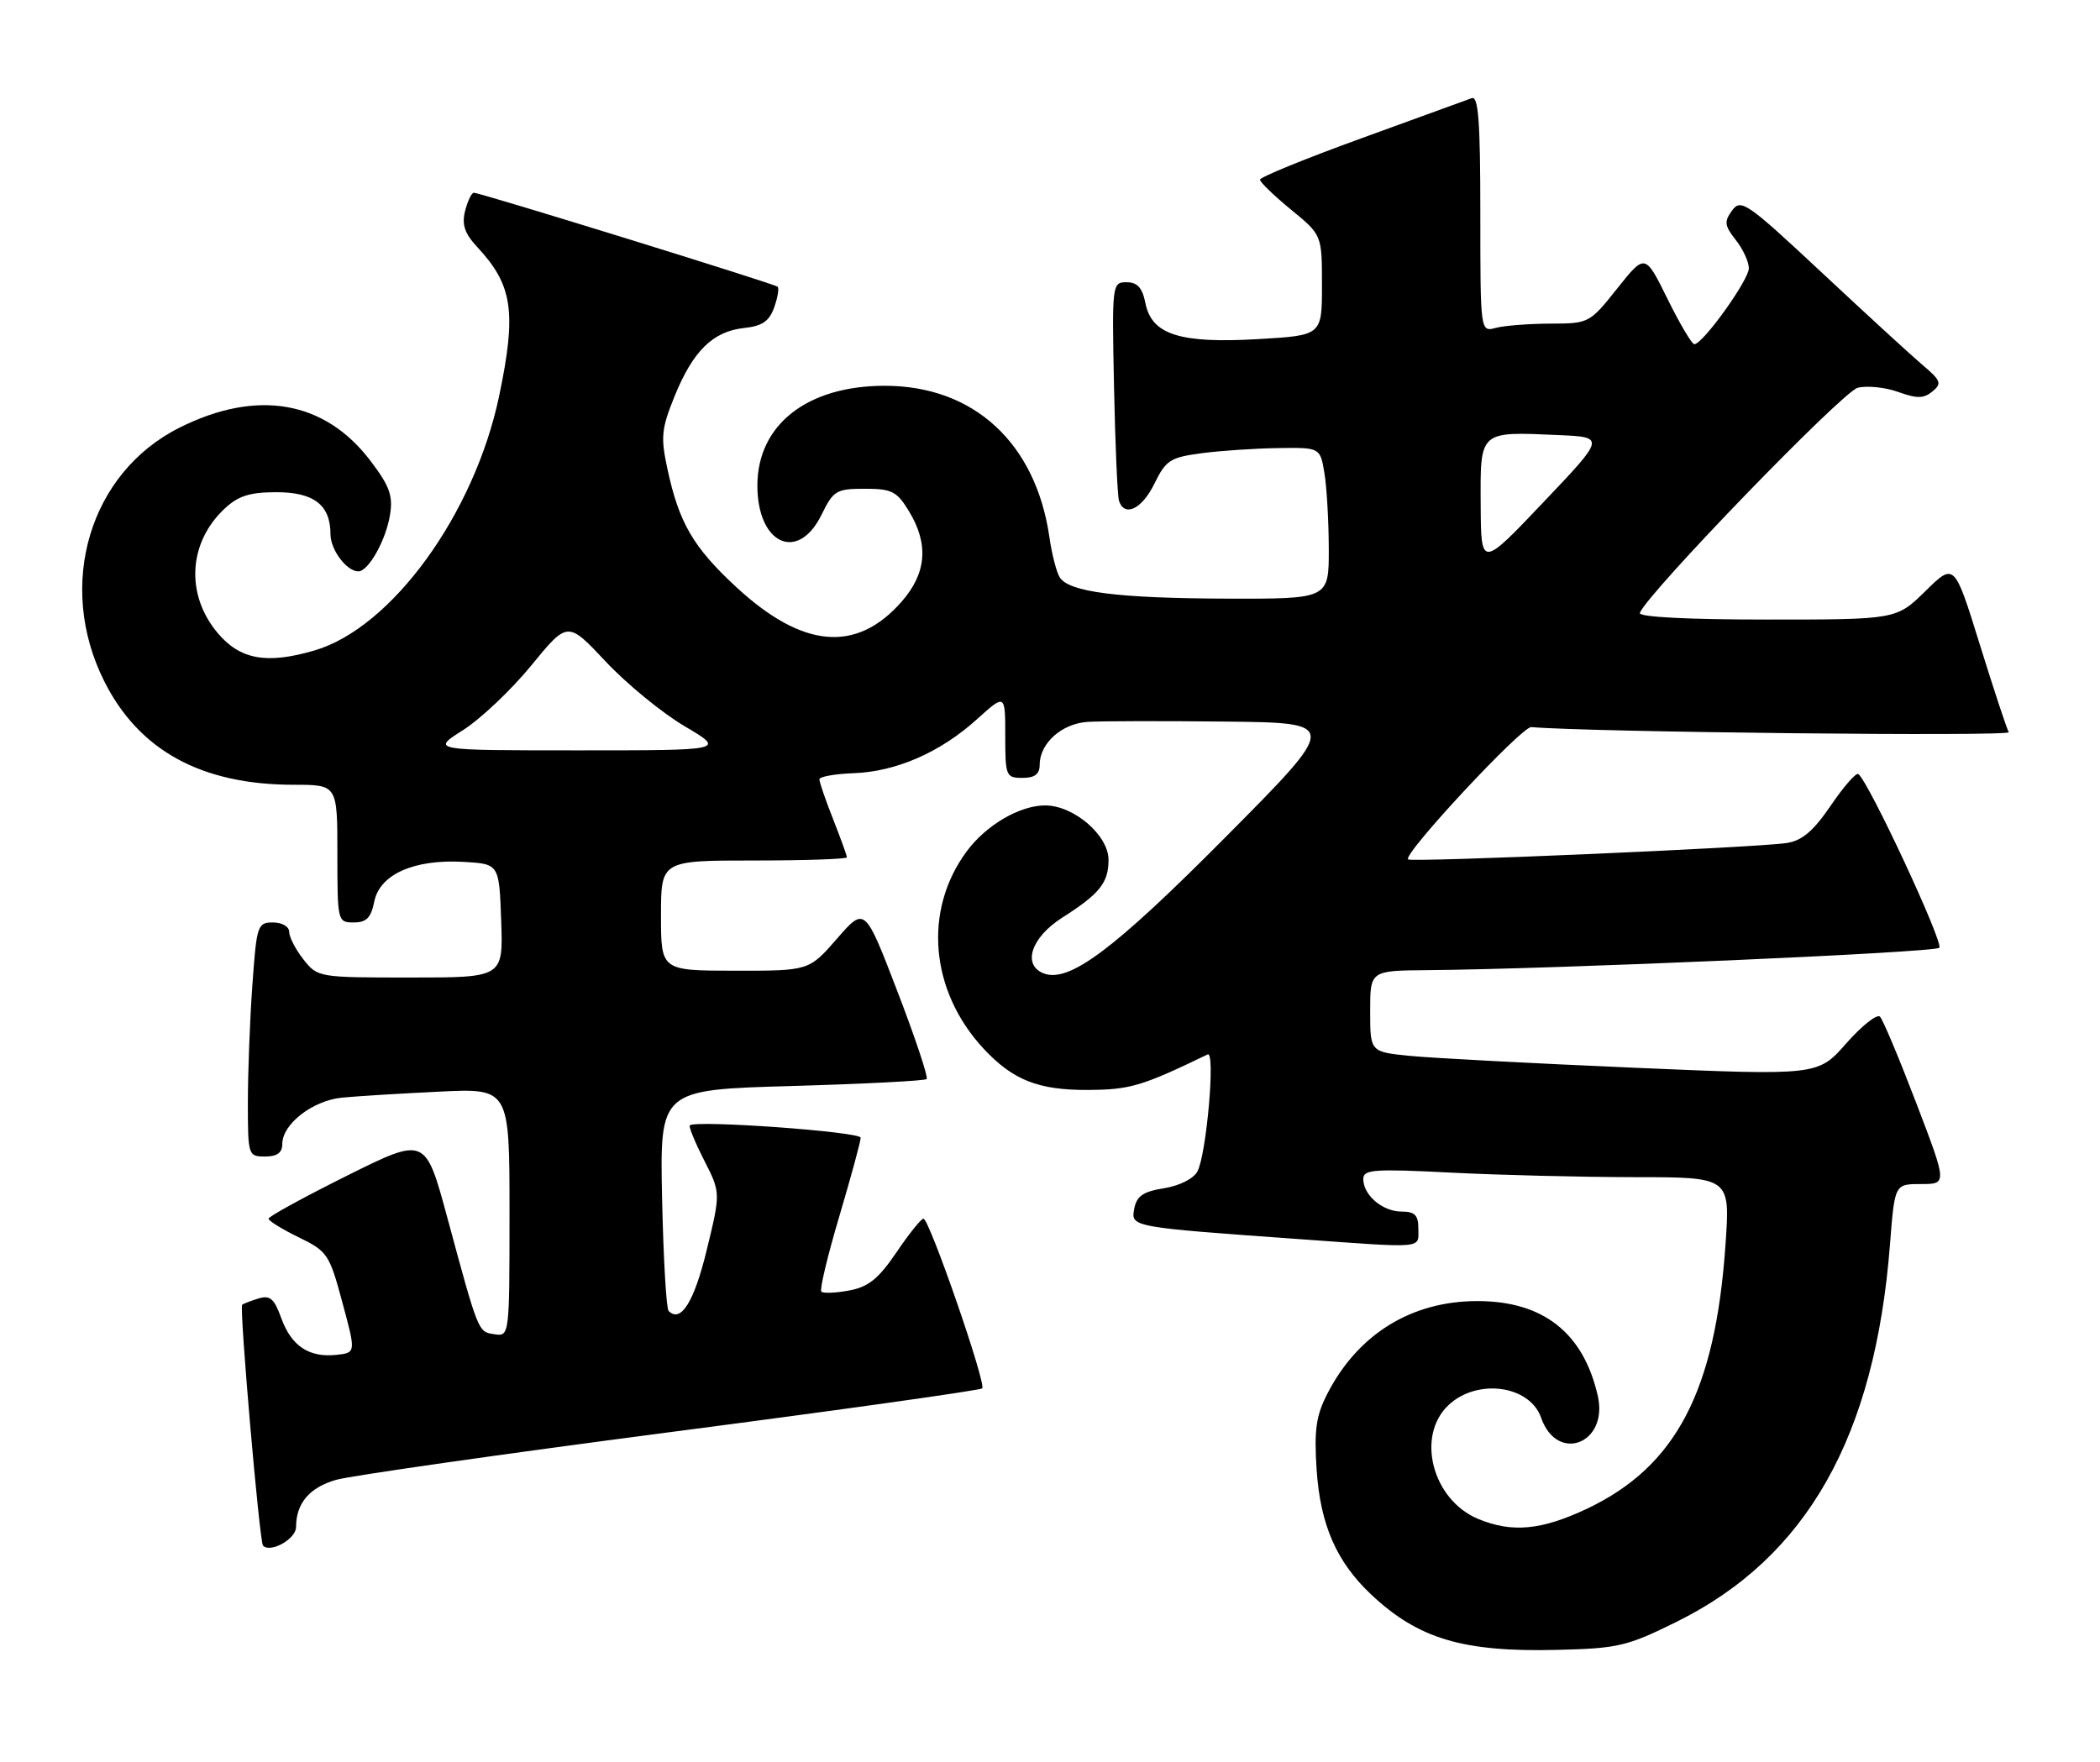 <?xml version="1.0" encoding="UTF-8" standalone="no"?>
<!DOCTYPE svg PUBLIC "-//W3C//DTD SVG 1.1//EN" "http://www.w3.org/Graphics/SVG/1.1/DTD/svg11.dtd" >
<svg xmlns="http://www.w3.org/2000/svg" xmlns:xlink="http://www.w3.org/1999/xlink" version="1.1" viewBox="0 0 305 256">
 <g >
 <path fill="currentColor"
d=" M 243.47 235.61 C 262.42 226.25 272.33 208.73 274.50 180.75 C 275.18 172.00 275.18 172.00 278.99 172.00 C 282.81 172.00 282.81 172.00 278.32 160.25 C 275.85 153.79 273.48 148.13 273.05 147.69 C 272.63 147.24 270.42 148.99 268.15 151.56 C 264.03 156.25 264.03 156.25 237.27 155.10 C 222.54 154.47 207.91 153.69 204.75 153.38 C 199.00 152.80 199.00 152.80 199.00 146.90 C 199.00 141.00 199.00 141.00 207.25 140.93 C 225.79 140.78 280.96 138.37 281.66 137.68 C 282.34 137.00 271.30 113.32 269.89 112.44 C 269.55 112.23 267.75 114.29 265.89 117.03 C 263.37 120.73 261.73 122.12 259.50 122.46 C 255.03 123.14 204.97 125.30 204.50 124.84 C 203.73 124.07 221.03 105.50 222.40 105.62 C 230.81 106.36 292.13 107.01 291.75 106.36 C 291.46 105.89 289.57 100.15 287.54 93.62 C 283.85 81.73 283.85 81.73 279.64 85.87 C 275.42 90.00 275.42 90.00 256.63 90.00 C 245.11 90.00 237.96 89.63 238.17 89.04 C 239.10 86.36 267.61 56.88 269.81 56.33 C 271.18 55.99 273.83 56.26 275.70 56.94 C 278.43 57.92 279.40 57.91 280.67 56.86 C 282.06 55.71 281.90 55.28 279.24 53.03 C 277.60 51.64 271.01 45.59 264.60 39.60 C 253.72 29.43 252.85 28.82 251.57 30.57 C 250.39 32.19 250.46 32.77 252.10 34.86 C 253.15 36.18 254.00 38.04 254.00 38.97 C 254.00 40.68 247.31 50.00 246.08 50.00 C 245.72 50.00 243.97 47.04 242.18 43.41 C 238.93 36.82 238.93 36.82 234.88 41.91 C 230.87 46.95 230.77 47.00 225.16 47.01 C 222.05 47.02 218.49 47.30 217.25 47.63 C 215.00 48.23 215.00 48.23 215.00 31.01 C 215.00 17.64 214.72 13.89 213.75 14.26 C 213.06 14.52 205.86 17.14 197.75 20.08 C 189.64 23.02 183.00 25.73 183.00 26.10 C 183.00 26.46 185.03 28.42 187.50 30.45 C 192.00 34.13 192.00 34.13 192.00 41.43 C 192.00 48.72 192.00 48.72 182.75 49.26 C 171.37 49.92 167.27 48.62 166.36 44.04 C 165.91 41.79 165.19 41.00 163.62 41.00 C 161.52 41.00 161.49 41.25 161.80 56.25 C 161.97 64.64 162.30 72.06 162.52 72.75 C 163.33 75.18 165.86 73.95 167.67 70.25 C 169.33 66.85 169.97 66.44 174.50 65.84 C 177.25 65.47 182.25 65.14 185.62 65.09 C 191.74 65.00 191.74 65.00 192.36 68.75 C 192.70 70.81 192.98 75.76 192.99 79.75 C 193.00 87.00 193.00 87.00 178.25 86.96 C 162.33 86.91 155.25 86.01 153.91 83.86 C 153.44 83.11 152.76 80.47 152.41 78.00 C 150.42 64.32 141.41 56.04 128.50 56.04 C 117.23 56.04 110.01 61.70 110.00 70.53 C 110.00 79.08 115.91 81.75 119.33 74.75 C 121.04 71.26 121.47 71.00 125.60 71.00 C 129.52 71.00 130.26 71.37 132.01 74.25 C 134.92 79.02 134.58 83.27 130.95 87.40 C 124.38 94.89 116.58 94.20 106.94 85.29 C 100.67 79.48 98.61 75.94 96.93 68.09 C 95.94 63.49 96.06 62.28 97.98 57.55 C 100.64 50.99 103.54 48.14 108.05 47.65 C 110.70 47.37 111.72 46.67 112.44 44.66 C 112.95 43.22 113.18 41.86 112.94 41.65 C 112.44 41.21 69.76 28.00 68.82 28.00 C 68.49 28.00 67.92 29.19 67.55 30.64 C 67.05 32.64 67.48 33.91 69.32 35.89 C 74.47 41.41 75.04 45.34 72.50 57.50 C 68.91 74.65 56.87 91.24 45.64 94.50 C 38.71 96.52 34.87 95.82 31.61 91.95 C 26.93 86.38 27.34 78.84 32.61 73.90 C 34.60 72.03 36.26 71.50 40.16 71.50 C 45.61 71.50 48.00 73.37 48.00 77.62 C 48.00 79.87 50.36 83.00 52.05 83.00 C 53.51 83.00 56.05 78.48 56.64 74.81 C 57.10 72.02 56.60 70.62 53.82 66.96 C 47.19 58.20 37.36 56.48 26.10 62.11 C 13.01 68.65 8.14 84.96 15.12 98.92 C 20.17 109.03 29.26 114.00 42.68 114.00 C 49.00 114.00 49.00 114.00 49.00 124.00 C 49.00 133.86 49.03 134.00 51.38 134.00 C 53.22 134.00 53.89 133.32 54.36 130.96 C 55.15 127.01 60.16 124.78 67.34 125.20 C 72.50 125.50 72.50 125.50 72.79 133.75 C 73.08 142.00 73.08 142.00 59.61 142.00 C 46.25 142.00 46.13 141.98 44.07 139.37 C 42.93 137.92 42.00 136.12 42.00 135.37 C 42.00 134.60 40.97 134.00 39.65 134.00 C 37.40 134.00 37.27 134.40 36.65 143.15 C 36.29 148.19 36.00 155.84 36.00 160.15 C 36.00 167.86 36.05 168.00 38.50 168.00 C 40.25 168.00 41.00 167.46 41.00 166.17 C 41.00 163.29 45.40 159.88 49.65 159.45 C 51.77 159.24 58.11 158.85 63.75 158.58 C 74.00 158.08 74.00 158.08 74.00 176.11 C 74.00 194.05 73.99 194.14 71.83 193.82 C 69.42 193.47 69.52 193.69 64.95 176.81 C 61.78 165.12 61.78 165.12 50.39 170.79 C 44.13 173.91 39.00 176.72 39.00 177.03 C 39.00 177.34 40.97 178.56 43.37 179.73 C 47.55 181.76 47.84 182.18 49.72 189.18 C 51.70 196.50 51.70 196.50 48.89 196.81 C 44.91 197.25 42.32 195.54 40.86 191.50 C 39.83 188.64 39.22 188.11 37.55 188.62 C 36.42 188.97 35.35 189.38 35.17 189.54 C 34.74 189.91 37.69 224.03 38.20 224.53 C 39.30 225.64 43.00 223.55 43.00 221.82 C 43.00 218.39 44.93 216.10 48.77 214.98 C 50.82 214.38 72.67 211.26 97.32 208.04 C 121.97 204.83 142.37 201.97 142.65 201.68 C 143.29 201.04 134.96 176.99 134.12 177.03 C 133.78 177.04 132.01 179.24 130.20 181.92 C 127.60 185.75 126.13 186.94 123.34 187.46 C 121.39 187.83 119.57 187.90 119.29 187.63 C 119.02 187.35 120.19 182.43 121.90 176.69 C 123.60 170.95 125.00 165.81 125.00 165.27 C 125.00 164.40 100.99 162.67 100.18 163.48 C 100.01 163.66 100.94 165.93 102.26 168.53 C 104.67 173.26 104.67 173.26 102.64 181.60 C 100.80 189.16 98.88 192.21 97.11 190.44 C 96.77 190.11 96.35 182.74 96.16 174.07 C 95.83 158.30 95.83 158.30 114.97 157.76 C 125.50 157.46 134.33 157.00 134.59 156.75 C 134.84 156.49 132.93 150.75 130.33 143.99 C 125.61 131.70 125.61 131.70 121.56 136.36 C 117.50 141.02 117.50 141.02 106.75 141.01 C 96.00 141.00 96.00 141.00 96.00 133.00 C 96.00 125.00 96.00 125.00 109.50 125.00 C 116.92 125.00 123.00 124.79 123.00 124.54 C 123.00 124.28 122.10 121.79 121.00 119.00 C 119.90 116.21 119.00 113.61 119.01 113.21 C 119.01 112.82 121.24 112.42 123.95 112.32 C 130.15 112.10 136.55 109.30 141.87 104.50 C 146.00 100.77 146.00 100.77 146.00 106.88 C 146.00 112.74 146.11 113.00 148.50 113.00 C 150.28 113.00 151.00 112.46 151.00 111.11 C 151.00 107.96 154.21 105.10 158.00 104.86 C 159.93 104.74 168.92 104.72 177.99 104.82 C 194.48 105.00 194.48 105.00 177.99 121.61 C 161.75 137.97 155.28 142.81 151.59 141.40 C 148.44 140.19 149.75 136.19 154.25 133.32 C 159.72 129.84 161.00 128.24 161.00 124.90 C 161.00 121.33 155.95 117.00 151.79 117.00 C 148.10 117.00 143.21 119.86 140.39 123.69 C 134.06 132.26 135.07 143.95 142.86 152.34 C 147.10 156.90 150.82 158.37 158.03 158.33 C 164.13 158.29 165.81 157.80 175.40 153.17 C 176.55 152.61 175.23 167.70 173.91 170.17 C 173.35 171.22 171.31 172.25 169.06 172.61 C 166.04 173.09 165.09 173.74 164.74 175.56 C 164.23 178.25 164.16 178.24 188.56 179.99 C 207.15 181.33 206.00 181.42 206.00 178.50 C 206.00 176.52 205.50 176.00 203.57 176.00 C 200.81 176.00 198.00 173.62 198.00 171.27 C 198.00 169.88 199.51 169.77 210.75 170.34 C 217.76 170.70 229.75 170.99 237.39 171.00 C 251.29 171.00 251.29 171.00 250.61 180.77 C 249.14 202.11 243.42 213.03 230.50 219.16 C 223.87 222.29 219.60 222.69 214.67 220.64 C 208.02 217.86 205.62 208.59 210.38 204.11 C 214.56 200.18 222.19 201.23 223.83 205.95 C 226.15 212.60 233.63 209.71 232.06 202.77 C 229.98 193.61 224.13 189.00 214.58 189.00 C 205.01 189.00 197.25 193.78 192.79 202.44 C 191.14 205.66 190.85 207.70 191.22 213.44 C 191.75 221.49 194.10 226.88 199.16 231.64 C 206.00 238.07 212.49 240.00 226.11 239.67 C 235.01 239.46 236.30 239.15 243.47 235.61 Z  M 67.25 106.06 C 69.80 104.44 74.27 100.21 77.17 96.66 C 82.45 90.21 82.45 90.21 87.97 96.10 C 91.01 99.34 96.17 103.57 99.44 105.50 C 105.38 109.00 105.38 109.00 84.00 109.00 C 62.61 109.00 62.61 109.00 67.25 106.06 Z  M 215.05 73.27 C 214.99 62.52 214.80 62.69 226.35 63.20 C 233.15 63.50 233.15 63.50 224.12 73.00 C 215.10 82.50 215.10 82.50 215.05 73.27 Z "/>
</g>
</svg>
